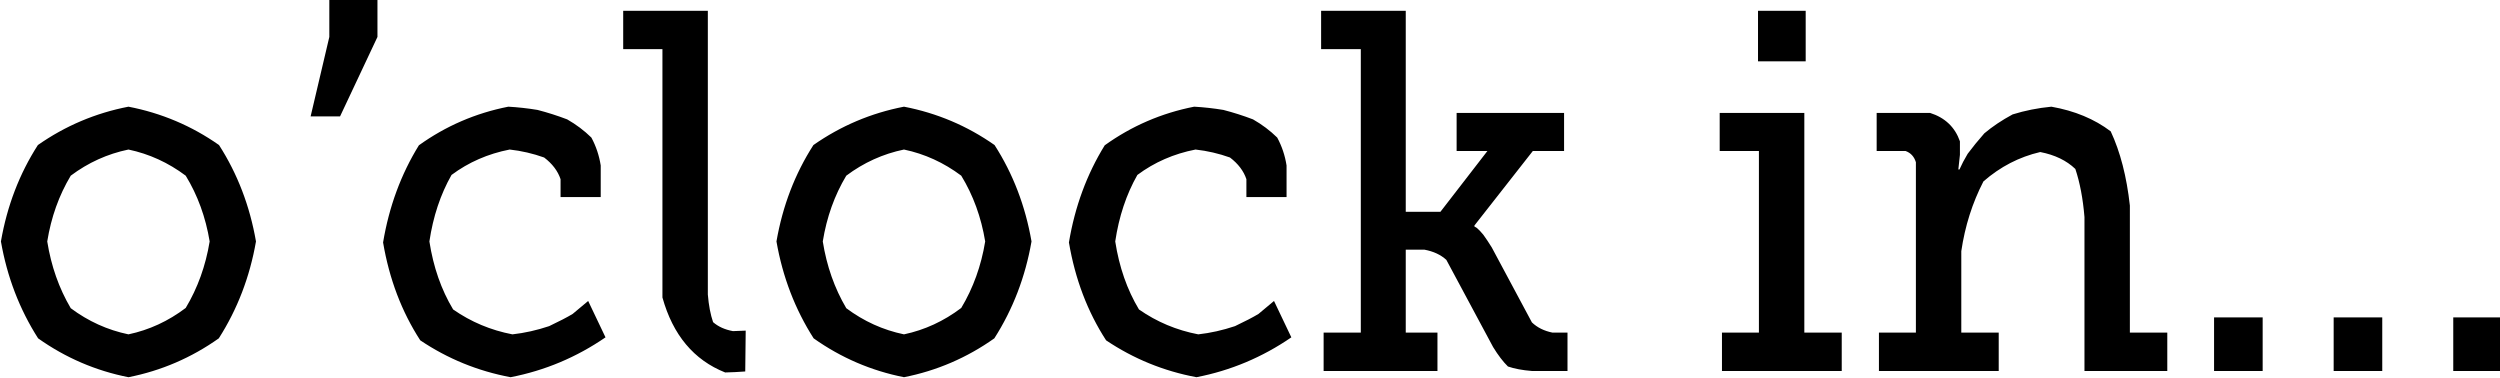 <?xml version="1.0" encoding="UTF-8" standalone="no"?>
<!-- Created with Inkscape (http://www.inkscape.org/) -->

<svg
   inkscape:version="1.2.2 (b0a8486541, 2022-12-01)"
   sodipodi:docname="Back11-inkscapef2.svg"
   viewBox="0 0 209.025 31.625"
   height="31.625"
   width="209.025"
   id="svg2"
   version="1.1"
   xmlns:inkscape="http://www.inkscape.org/namespaces/inkscape"
   xmlns:sodipodi="http://sodipodi.sourceforge.net/DTD/sodipodi-0.dtd"
   xmlns="http://www.w3.org/2000/svg"
   xmlns:svg="http://www.w3.org/2000/svg">
  <defs
     id="defs6" />
  <sodipodi:namedview
     id="namedview4"
     pagecolor="#ffffff"
     bordercolor="#666666"
     borderopacity="1.0"
     inkscape:showpageshadow="2"
     inkscape:pageopacity="0.0"
     inkscape:pagecheckerboard="0"
     inkscape:deskcolor="#d1d1d1"
     showgrid="false"
     inkscape:zoom="1.7350933"
     inkscape:cx="336.00498"
     inkscape:cy="343.49737"
     inkscape:window-width="3440"
     inkscape:window-height="1371"
     inkscape:window-x="0"
     inkscape:window-y="32"
     inkscape:window-maximized="1"
     inkscape:current-layer="layer2" />
  <g
     inkscape:groupmode="layer"
     id="layer2"
     inkscape:label="Working 1"
     transform="translate(-209.883,-252.097)">
    <path
       d="m 222.644,268.312 c -1.625,-2.329 -2.708,-4.913 -3.249,-7.753 0.538,-2.84 1.614,-5.411 3.229,-7.713 2.395,-1.535 5.032,-2.558 7.912,-3.069 2.887,0.511 5.524,1.534 7.912,3.069 1.615,2.302 2.691,4.873 3.229,7.713 -0.541,2.84 -1.624,5.424 -3.249,7.753 -2.398,1.555 -5.029,2.591 -7.892,3.109 -2.863,-0.518 -5.494,-1.554 -7.892,-3.109 z m 0.797,-7.753 c 0.342,1.967 1.026,3.747 2.053,5.341 1.531,1.047 3.212,1.744 5.042,2.093 1.811,-0.352 3.478,-1.056 5.003,-2.113 1.046,-1.597 1.743,-3.371 2.092,-5.321 -0.349,-1.94 -1.046,-3.694 -2.092,-5.262 -1.525,-1.046 -3.192,-1.743 -5.003,-2.092 -1.837,0.349 -3.517,1.046 -5.042,2.092 -1.027,1.568 -1.711,3.322 -2.053,5.262 z m 24.645,-19.392 h 4.205 v 3.029 l -3.268,6.358 h -2.571 l 1.634,-6.358 z m 4.697,19.472 c 0.522,-2.863 1.565,-5.454 3.129,-7.773 2.352,-1.545 4.956,-2.574 7.813,-3.089 0.844,0.043 1.694,0.13 2.551,0.259 0.871,0.206 1.734,0.458 2.591,0.757 0.784,0.409 1.488,0.894 2.113,1.455 0.408,0.691 0.68,1.435 0.817,2.232 v 2.531 h -3.508 v -1.434 c -0.239,-0.655 -0.718,-1.233 -1.435,-1.734 -0.973,-0.319 -1.976,-0.532 -3.009,-0.638 -1.897,0.339 -3.591,1.016 -5.083,2.033 -0.966,1.558 -1.61,3.332 -1.933,5.321 0.345,2.049 1.036,3.863 2.073,5.441 1.561,0.997 3.289,1.661 5.182,1.993 1.066,-0.109 2.136,-0.329 3.209,-0.658 0.88,-0.382 1.564,-0.707 2.052,-0.976 l 1.356,-1.037 1.514,2.91 c -2.537,1.595 -5.301,2.658 -8.291,3.189 -2.863,-0.491 -5.494,-1.475 -7.892,-2.95 -1.624,-2.295 -2.707,-4.906 -3.249,-7.832 z m 24.406,4.404 v -19.87 h -3.428 v -3.069 h 7.394 v 22.7 c 0.076,0.861 0.229,1.598 0.458,2.212 0.449,0.359 1.027,0.598 1.734,0.718 l 1.116,-0.04 -0.04,3.268 c -0.565,0.04 -1.149,0.067 -1.754,0.08 -2.74,-1 -4.567,-3 -5.48,-5.999 z m 13.211,3.269 c -1.625,-2.329 -2.708,-4.913 -3.249,-7.753 0.538,-2.84 1.614,-5.411 3.229,-7.713 2.395,-1.535 5.032,-2.558 7.912,-3.069 2.887,0.511 5.524,1.534 7.912,3.069 1.615,2.302 2.691,4.873 3.229,7.713 -0.541,2.84 -1.624,5.424 -3.249,7.753 -2.398,1.555 -5.029,2.591 -7.892,3.109 -2.863,-0.518 -5.494,-1.554 -7.892,-3.109 z m 0.797,-7.753 c 0.342,1.967 1.026,3.747 2.053,5.341 1.531,1.047 3.212,1.744 5.042,2.093 1.811,-0.352 3.478,-1.056 5.003,-2.113 1.046,-1.597 1.743,-3.371 2.092,-5.321 -0.349,-1.94 -1.046,-3.694 -2.092,-5.262 -1.525,-1.046 -3.192,-1.743 -5.003,-2.092 -1.837,0.349 -3.517,1.046 -5.042,2.092 -1.027,1.568 -1.711,3.322 -2.053,5.262 z m 21.506,0.08 c 0.521,-2.863 1.564,-5.454 3.129,-7.773 2.351,-1.545 4.955,-2.574 7.812,-3.089 0.844,0.043 1.694,0.13 2.551,0.259 0.871,0.206 1.734,0.458 2.591,0.757 0.784,0.409 1.488,0.894 2.113,1.455 0.409,0.691 0.681,1.435 0.817,2.232 v 2.531 h -3.508 v -1.434 c -0.239,-0.655 -0.718,-1.233 -1.435,-1.734 -0.973,-0.319 -1.976,-0.532 -3.009,-0.638 -1.897,0.339 -3.591,1.016 -5.082,2.033 -0.967,1.558 -1.611,3.332 -1.934,5.321 0.346,2.049 1.037,3.863 2.073,5.441 1.561,0.997 3.289,1.661 5.182,1.993 1.066,-0.109 2.136,-0.329 3.209,-0.658 0.88,-0.382 1.564,-0.707 2.052,-0.976 l 1.356,-1.037 1.514,2.91 c -2.537,1.595 -5.301,2.658 -8.291,3.189 -2.863,-0.491 -5.493,-1.475 -7.892,-2.95 -1.624,-2.295 -2.707,-4.906 -3.248,-7.832 z m 22.252,10.284 v -3.07 h 3.249 v -22.68 h -3.468 v -3.069 h 7.394 v 16.083 h 3.03 l 4.105,-4.863 h -2.69 v -3.049 h 9.387 v 3.049 h -2.731 l -5.102,5.959 v 0.08 c 0.05,0.02 0.123,0.06 0.219,0.12 0.16,0.123 0.346,0.302 0.558,0.538 0.243,0.309 0.489,0.647 0.738,1.016 l 3.508,5.999 c 0.465,0.409 1.062,0.681 1.793,0.817 h 1.316 v 3.07 h -3.109 c -0.827,-0.06 -1.525,-0.18 -2.093,-0.359 -0.429,-0.385 -0.861,-0.904 -1.296,-1.555 l -4.085,-6.975 c -0.485,-0.409 -1.123,-0.681 -1.914,-0.817 h -1.634 v 6.636 h 2.77 v 3.07 z m 37.951,-24.773 v -4.046 h 4.165 v 4.046 z m -3.149,24.773 v -3.07 h 3.228 v -14.529 h -3.427 v -3.049 h 7.394 v 17.578 h 3.268 v 3.07 z m 13.714,0 v -3.07 h 3.229 v -13.632 c -0.149,-0.448 -0.448,-0.747 -0.897,-0.897 h -2.531 v -3.049 h 4.664 c 1.305,0.379 2.175,1.136 2.61,2.272 v 1.076 l -0.139,1.176 h 0.1 c 0.186,-0.389 0.425,-0.807 0.717,-1.255 0.422,-0.519 0.907,-1.064 1.455,-1.635 0.717,-0.551 1.541,-1.056 2.471,-1.514 1.083,-0.309 2.213,-0.515 3.388,-0.618 2.033,0.329 3.761,0.986 5.182,1.973 0.837,1.641 1.395,3.62 1.674,5.939 v 10.164 h 3.269 v 3.07 h -7.235 v -12.317 c -0.133,-1.471 -0.398,-2.754 -0.797,-3.847 -0.771,-0.677 -1.794,-1.129 -3.069,-1.355 -1.837,0.392 -3.492,1.176 -4.963,2.352 -0.967,1.714 -1.611,3.574 -1.933,5.58 v 6.517 h 3.269 v 3.07 z m 29.279,0 v -4.285 h 4.245 v 4.285 z m 10.449,0 v -4.285 h 4.245 v 4.285 z m 10.449,0 v -4.285 h 4.245 v 4.285 z m -211.004,-2.611 c -1.625,-2.329 -2.708,-4.913 -3.249,-7.753 0.538,-2.84 1.614,-5.411 3.229,-7.713 2.395,-1.535 5.032,-2.558 7.912,-3.069 2.887,0.511 5.524,1.534 7.912,3.069 1.615,2.302 2.691,4.873 3.229,7.713 -0.541,2.84 -1.624,5.424 -3.249,7.753 -2.398,1.555 -5.029,2.591 -7.892,3.109 -2.863,-0.518 -5.494,-1.554 -7.892,-3.109 z m 0.797,-7.753 c 0.342,1.967 1.026,3.747 2.053,5.341 1.531,1.047 3.212,1.744 5.042,2.093 1.811,-0.352 3.478,-1.056 5.003,-2.113 1.046,-1.597 1.743,-3.371 2.092,-5.321 -0.349,-1.94 -1.046,-3.694 -2.092,-5.262 -1.525,-1.046 -3.192,-1.743 -5.003,-2.092 -1.837,0.349 -3.517,1.046 -5.042,2.092 -1.027,1.568 -1.711,3.322 -2.053,5.262 z m 24.645,-19.392 h 4.205 v 3.029 l -3.268,6.358 h -2.571 l 1.634,-6.358 z m 4.697,19.472 c 0.522,-2.863 1.565,-5.454 3.129,-7.773 2.352,-1.545 4.956,-2.574 7.813,-3.089 0.844,0.043 1.694,0.13 2.551,0.259 0.871,0.206 1.734,0.458 2.591,0.757 0.784,0.409 1.488,0.894 2.113,1.455 0.408,0.691 0.68,1.435 0.817,2.232 v 2.531 h -3.508 v -1.434 c -0.239,-0.655 -0.718,-1.233 -1.435,-1.734 -0.973,-0.319 -1.976,-0.532 -3.009,-0.638 -1.897,0.339 -3.591,1.016 -5.083,2.033 -0.966,1.558 -1.61,3.332 -1.933,5.321 0.345,2.049 1.036,3.863 2.073,5.441 1.561,0.997 3.289,1.661 5.182,1.993 1.066,-0.109 2.136,-0.329 3.209,-0.658 0.88,-0.382 1.564,-0.707 2.052,-0.976 l 1.356,-1.037 1.514,2.91 c -2.537,1.595 -5.301,2.658 -8.291,3.189 -2.863,-0.491 -5.494,-1.475 -7.892,-2.95 -1.624,-2.295 -2.707,-4.906 -3.249,-7.832 z m 24.406,4.404 v -19.87 h -3.428 v -3.069 h 7.394 v 22.7 c 0.076,0.861 0.229,1.598 0.458,2.212 0.449,0.359 1.027,0.598 1.734,0.718 l 1.116,-0.04 -0.04,3.268 c -0.565,0.04 -1.149,0.067 -1.754,0.08 -2.74,-1 -4.567,-3 -5.48,-5.999 z m 13.211,3.269 c -1.625,-2.329 -2.708,-4.913 -3.249,-7.753 0.538,-2.84 1.614,-5.411 3.229,-7.713 2.395,-1.535 5.032,-2.558 7.912,-3.069 2.887,0.511 5.524,1.534 7.912,3.069 1.615,2.302 2.691,4.873 3.229,7.713 -0.541,2.84 -1.624,5.424 -3.249,7.753 -2.398,1.555 -5.029,2.591 -7.892,3.109 -2.863,-0.518 -5.494,-1.554 -7.892,-3.109 z m 0.797,-7.753 c 0.342,1.967 1.026,3.747 2.053,5.341 1.531,1.047 3.212,1.744 5.042,2.093 1.811,-0.352 3.478,-1.056 5.003,-2.113 1.046,-1.597 1.743,-3.371 2.092,-5.321 -0.349,-1.94 -1.046,-3.694 -2.092,-5.262 -1.525,-1.046 -3.192,-1.743 -5.003,-2.092 -1.837,0.349 -3.517,1.046 -5.042,2.092 -1.027,1.568 -1.711,3.322 -2.053,5.262 z m 21.506,0.08 c 0.521,-2.863 1.564,-5.454 3.129,-7.773 2.351,-1.545 4.955,-2.574 7.812,-3.089 0.844,0.043 1.694,0.13 2.551,0.259 0.871,0.206 1.734,0.458 2.591,0.757 0.784,0.409 1.488,0.894 2.113,1.455 0.409,0.691 0.681,1.435 0.817,2.232 v 2.531 h -3.508 v -1.434 c -0.239,-0.655 -0.718,-1.233 -1.435,-1.734 -0.973,-0.319 -1.976,-0.532 -3.009,-0.638 -1.897,0.339 -3.591,1.016 -5.082,2.033 -0.967,1.558 -1.611,3.332 -1.934,5.321 0.346,2.049 1.037,3.863 2.073,5.441 1.561,0.997 3.289,1.661 5.182,1.993 1.066,-0.109 2.136,-0.329 3.209,-0.658 0.88,-0.382 1.564,-0.707 2.052,-0.976 l 1.356,-1.037 1.514,2.91 c -2.537,1.595 -5.301,2.658 -8.291,3.189 -2.863,-0.491 -5.493,-1.475 -7.892,-2.95 -1.624,-2.295 -2.707,-4.906 -3.248,-7.832 z m 22.252,10.284 v -3.07 h 3.249 v -22.68 h -3.468 v -3.069 h 7.394 v 16.083 h 3.03 l 4.105,-4.863 h -2.69 v -3.049 h 9.387 v 3.049 h -2.731 l -5.102,5.959 v 0.08 c 0.05,0.02 0.123,0.06 0.219,0.12 0.16,0.123 0.346,0.302 0.558,0.538 0.243,0.309 0.489,0.647 0.738,1.016 l 3.508,5.999 c 0.465,0.409 1.062,0.681 1.793,0.817 h 1.316 v 3.07 h -3.109 c -0.827,-0.06 -1.525,-0.18 -2.093,-0.359 -0.429,-0.385 -0.861,-0.904 -1.296,-1.555 l -4.085,-6.975 c -0.485,-0.409 -1.123,-0.681 -1.914,-0.817 h -1.634 v 6.636 h 2.77 v 3.07 z m 37.951,-24.773 v -4.046 h 4.165 v 4.046 z m -3.149,24.773 v -3.07 h 3.228 v -14.529 h -3.427 v -3.049 h 7.394 v 17.578 h 3.268 v 3.07 z m 13.714,0 v -3.07 h 3.229 v -13.632 c -0.149,-0.448 -0.448,-0.747 -0.897,-0.897 h -2.531 v -3.049 h 4.664 c 1.305,0.379 2.175,1.136 2.61,2.272 v 1.076 l -0.139,1.176 h 0.1 c 0.186,-0.389 0.425,-0.807 0.717,-1.255 0.422,-0.519 0.907,-1.064 1.455,-1.635 0.717,-0.551 1.541,-1.056 2.471,-1.514 1.083,-0.309 2.213,-0.515 3.388,-0.618 2.033,0.329 3.761,0.986 5.182,1.973 0.837,1.641 1.395,3.62 1.674,5.939 v 10.164 h 3.269 v 3.07 h -7.235 v -12.317 c -0.133,-1.471 -0.398,-2.754 -0.797,-3.847 -0.771,-0.677 -1.794,-1.129 -3.069,-1.355 -1.837,0.392 -3.492,1.176 -4.963,2.352 -0.967,1.714 -1.611,3.574 -1.933,5.58 v 6.517 h 3.269 v 3.07 z m 29.279,0 v -4.285 h 4.245 v 4.285 z m 10.449,0 v -4.285 h 4.245 v 4.285 z m 10.449,0 v -4.285 h 4.245 v 4.285 z"
       style="font-size:40.817px;font-family:'Museo Slab 500';-inkscape-font-specification:MuseoSlab-500;stroke-width:1.276"
       transform="scale(0.957,1.045)"
       id="text21050-8" />
  </g>
</svg>
